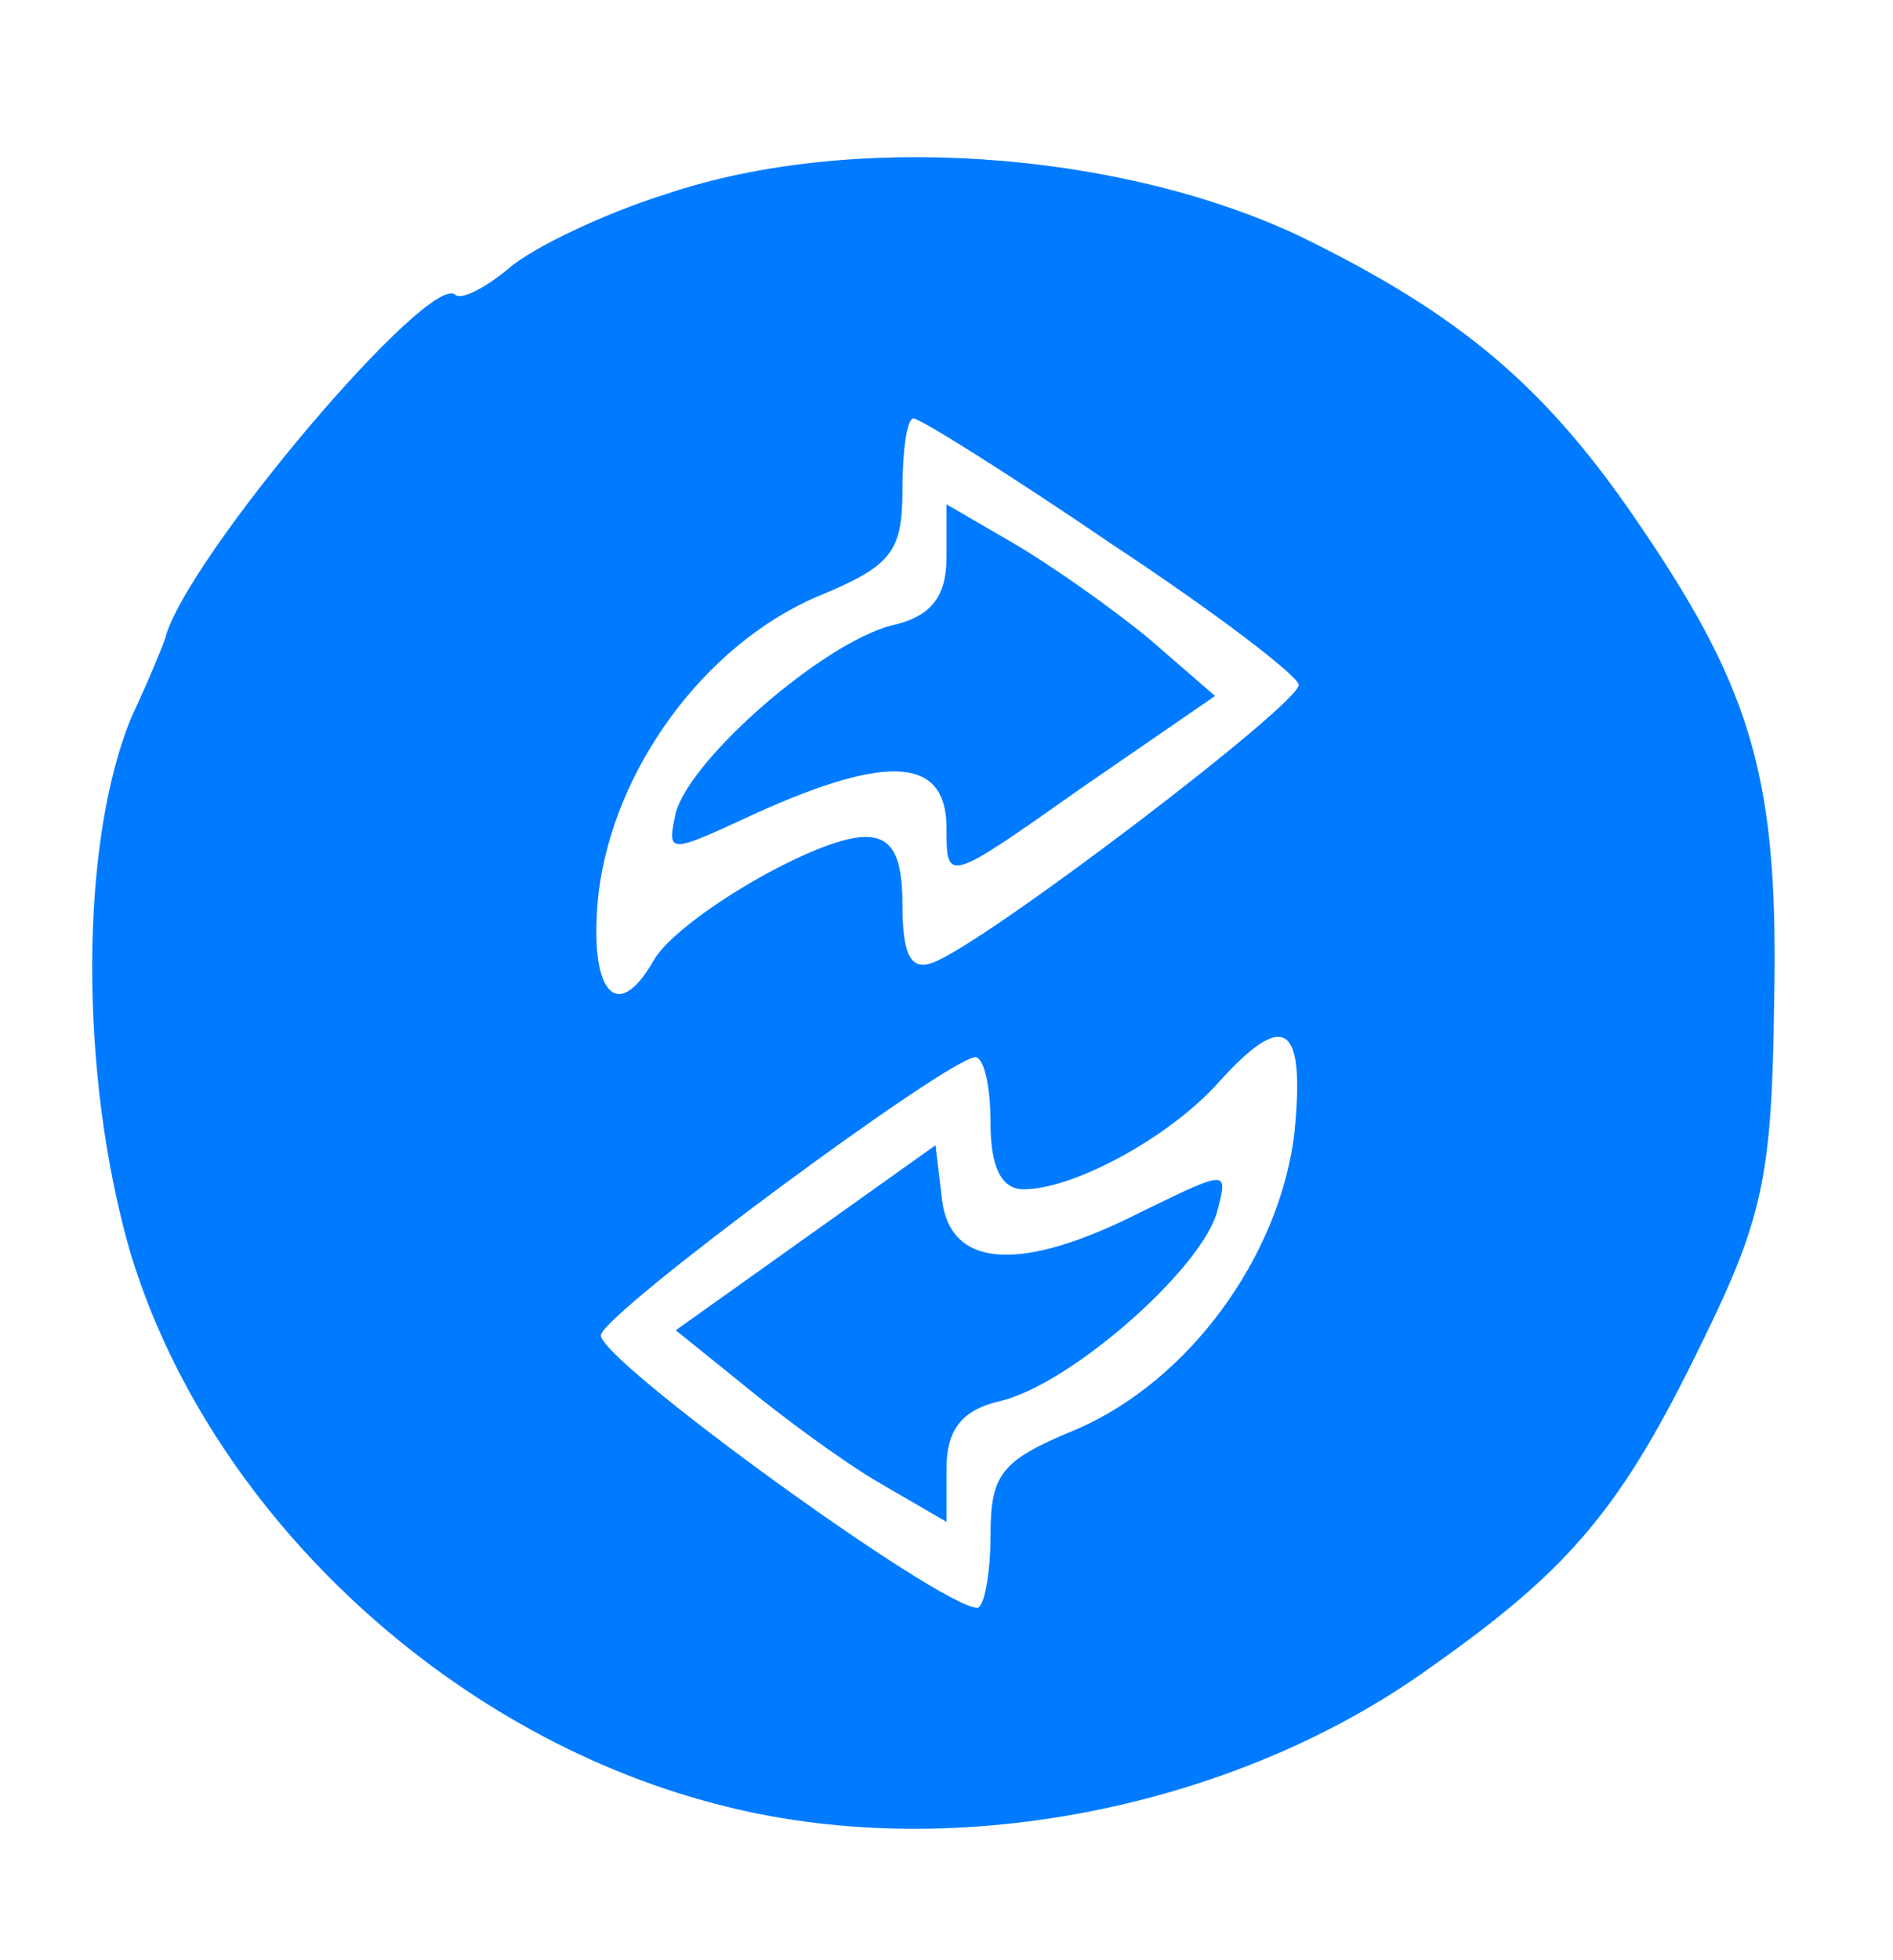 <?xml version="1.0" standalone="no"?>
<!DOCTYPE svg PUBLIC "-//W3C//DTD SVG 20010904//EN"
 "http://www.w3.org/TR/2001/REC-SVG-20010904/DTD/svg10.dtd">
<svg version="1.0" xmlns="http://www.w3.org/2000/svg"
 width="86pt" height="89pt" viewBox="0 0 86 89"
 preserveAspectRatio="xMidYMid meet">

<g transform="translate(0,89) scale(0.1,-0.1)"
fill="#007BFF" stroke="none">
<path d="M303 802 c-29 -9 -62 -25 -72 -34 -11 -9 -21 -14 -24 -12 -11 12
-123 -120 -132 -156 -1 -3 -7 -18 -15 -35 -24 -57 -24 -163 -1 -243 35 -117
143 -219 266 -251 105 -28 235 -3 325 62 64 45 87 73 123 147 28 57 32 76 33
155 2 99 -9 140 -60 215 -43 64 -82 97 -156 133 -83 39 -204 47 -287 19z m202
-159 c47 -31 85 -60 85 -64 0 -9 -142 -117 -166 -126 -10 -4 -14 3 -14 26 0
23 -5 31 -17 31 -22 0 -85 -37 -96 -56 -17 -30 -30 -14 -25 31 7 56 48 112 99
134 34 14 39 20 39 49 0 17 2 32 5 32 3 0 43 -25 90 -57z m83 -268 c-7 -56
-48 -112 -99 -134 -34 -14 -39 -20 -39 -48 0 -18 -3 -33 -6 -33 -17 0 -174
114 -171 124 4 12 157 125 170 126 4 0 7 -13 7 -30 0 -20 5 -30 15 -30 23 0
67 24 89 49 30 33 39 26 34 -24z"/>
<path d="M430 637 c0 -18 -7 -27 -25 -31 -31 -8 -91 -60 -98 -85 -4 -19 -4
-19 37 0 60 27 86 25 86 -7 0 -25 0 -25 61 18 l61 42 -30 26 c-17 14 -44 33
-61 43 l-31 18 0 -24z"/>
<path d="M366 328 l-59 -42 31 -25 c17 -14 44 -34 61 -44 l31 -18 0 24 c0 18
7 27 25 31 32 8 91 60 98 86 5 19 5 19 -34 0 -55 -28 -87 -26 -91 5 l-3 25
-59 -42z"/>
</g>
</svg>